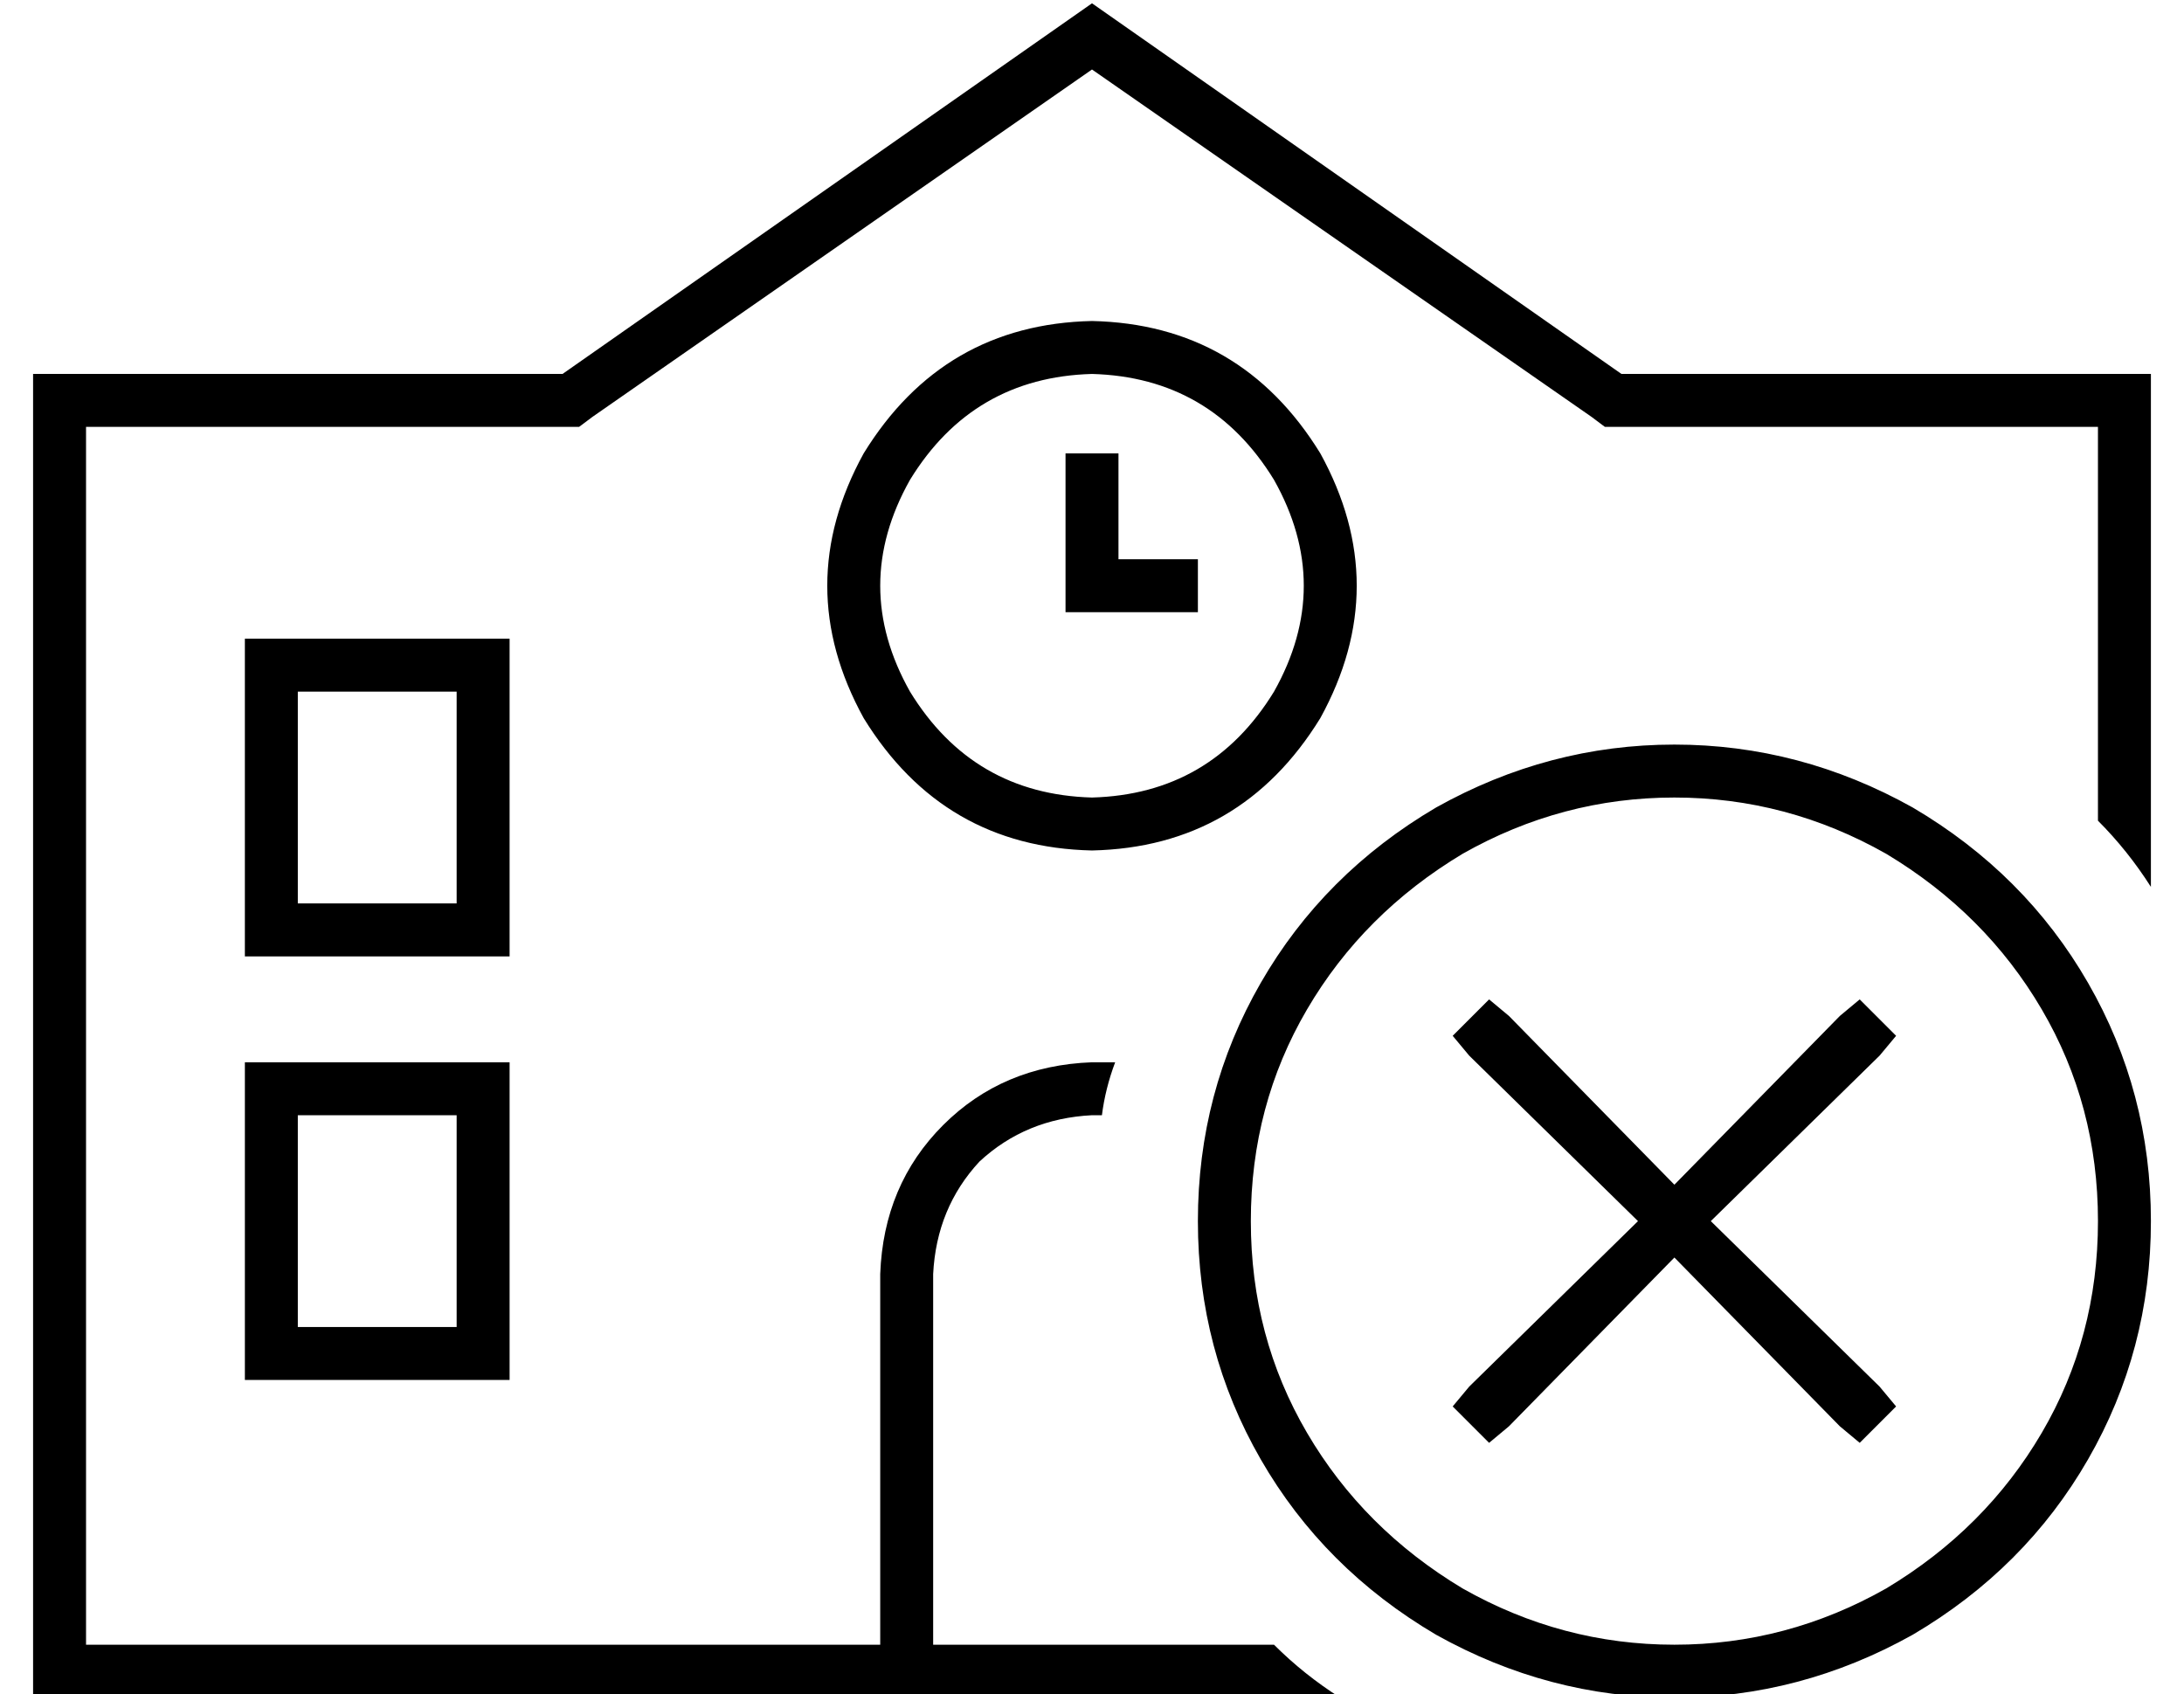 <?xml version="1.0" standalone="no"?>
<!DOCTYPE svg PUBLIC "-//W3C//DTD SVG 1.1//EN" "http://www.w3.org/Graphics/SVG/1.1/DTD/svg11.dtd" >
<svg xmlns="http://www.w3.org/2000/svg" xmlns:xlink="http://www.w3.org/1999/xlink" version="1.1" viewBox="-10 -40 660 512">
   <path fill="currentColor"
d="M160 73h-144h144h-160v16v0v368v0v16v0h16h379q-11 -7 -20 -16h-7h-96v-112v0q1 -20 14 -34q14 -13 34 -14h3q1 -8 4 -16h-7q-27 1 -45 19t-19 45v112v0h-240v0v-368v0h144h5l4 -3v0l151 -105v0l151 105v0l4 3v0h5h144v119v0q9 9 16 20v-139v0v-16v0h-16h-144l-160 -112
v0l-160 112v0zM72 153h-8h8h-8v8v0v80v0v8v0h8h72v-8v0v-80v0v-8v0h-8h-64zM80 233v-64v64v-64h48v0v64v0h-48v0zM320 73q36 1 55 32q18 32 0 64q-19 31 -55 32q-36 -1 -55 -32q-18 -32 0 -64q19 -31 55 -32v0zM320 217q45 -1 69 -40q22 -40 0 -80q-24 -39 -69 -40
q-45 1 -69 40q-22 40 0 80q24 39 69 40v0zM328 105v-8v8v-8h-16v0v8v0v32v0v8v0h8h32v-16v0h-8h-16v-24v0zM64 281v8v-8v8v80v0v8v0h8h72v-8v0v-80v0v-8v0h-8h-72zM80 297h48h-48h48v64v0h-48v0v-64v0zM368 329q0 -35 17 -64v0v0q17 -29 47 -47q30 -17 64 -17t64 17
q30 18 47 47t17 64t-17 64t-47 47q-30 17 -64 17t-64 -17q-30 -18 -47 -47t-17 -64v0zM640 329q0 -39 -19 -72v0v0q-19 -33 -53 -53q-34 -19 -72 -19t-72 19q-34 20 -53 53t-19 72t19 72t53 53q34 19 72 19t72 -19q34 -20 53 -53t19 -72v0zM558 279l5 -6l-5 6l5 -6l-11 -11
v0l-6 5v0l-50 51v0l-50 -51v0l-6 -5v0l-11 11v0l5 6v0l51 50v0l-51 50v0l-5 6v0l11 11v0l6 -5v0l50 -51v0l50 51v0l6 5v0l11 -11v0l-5 -6v0l-51 -50v0l51 -50v0z" />
</svg>
